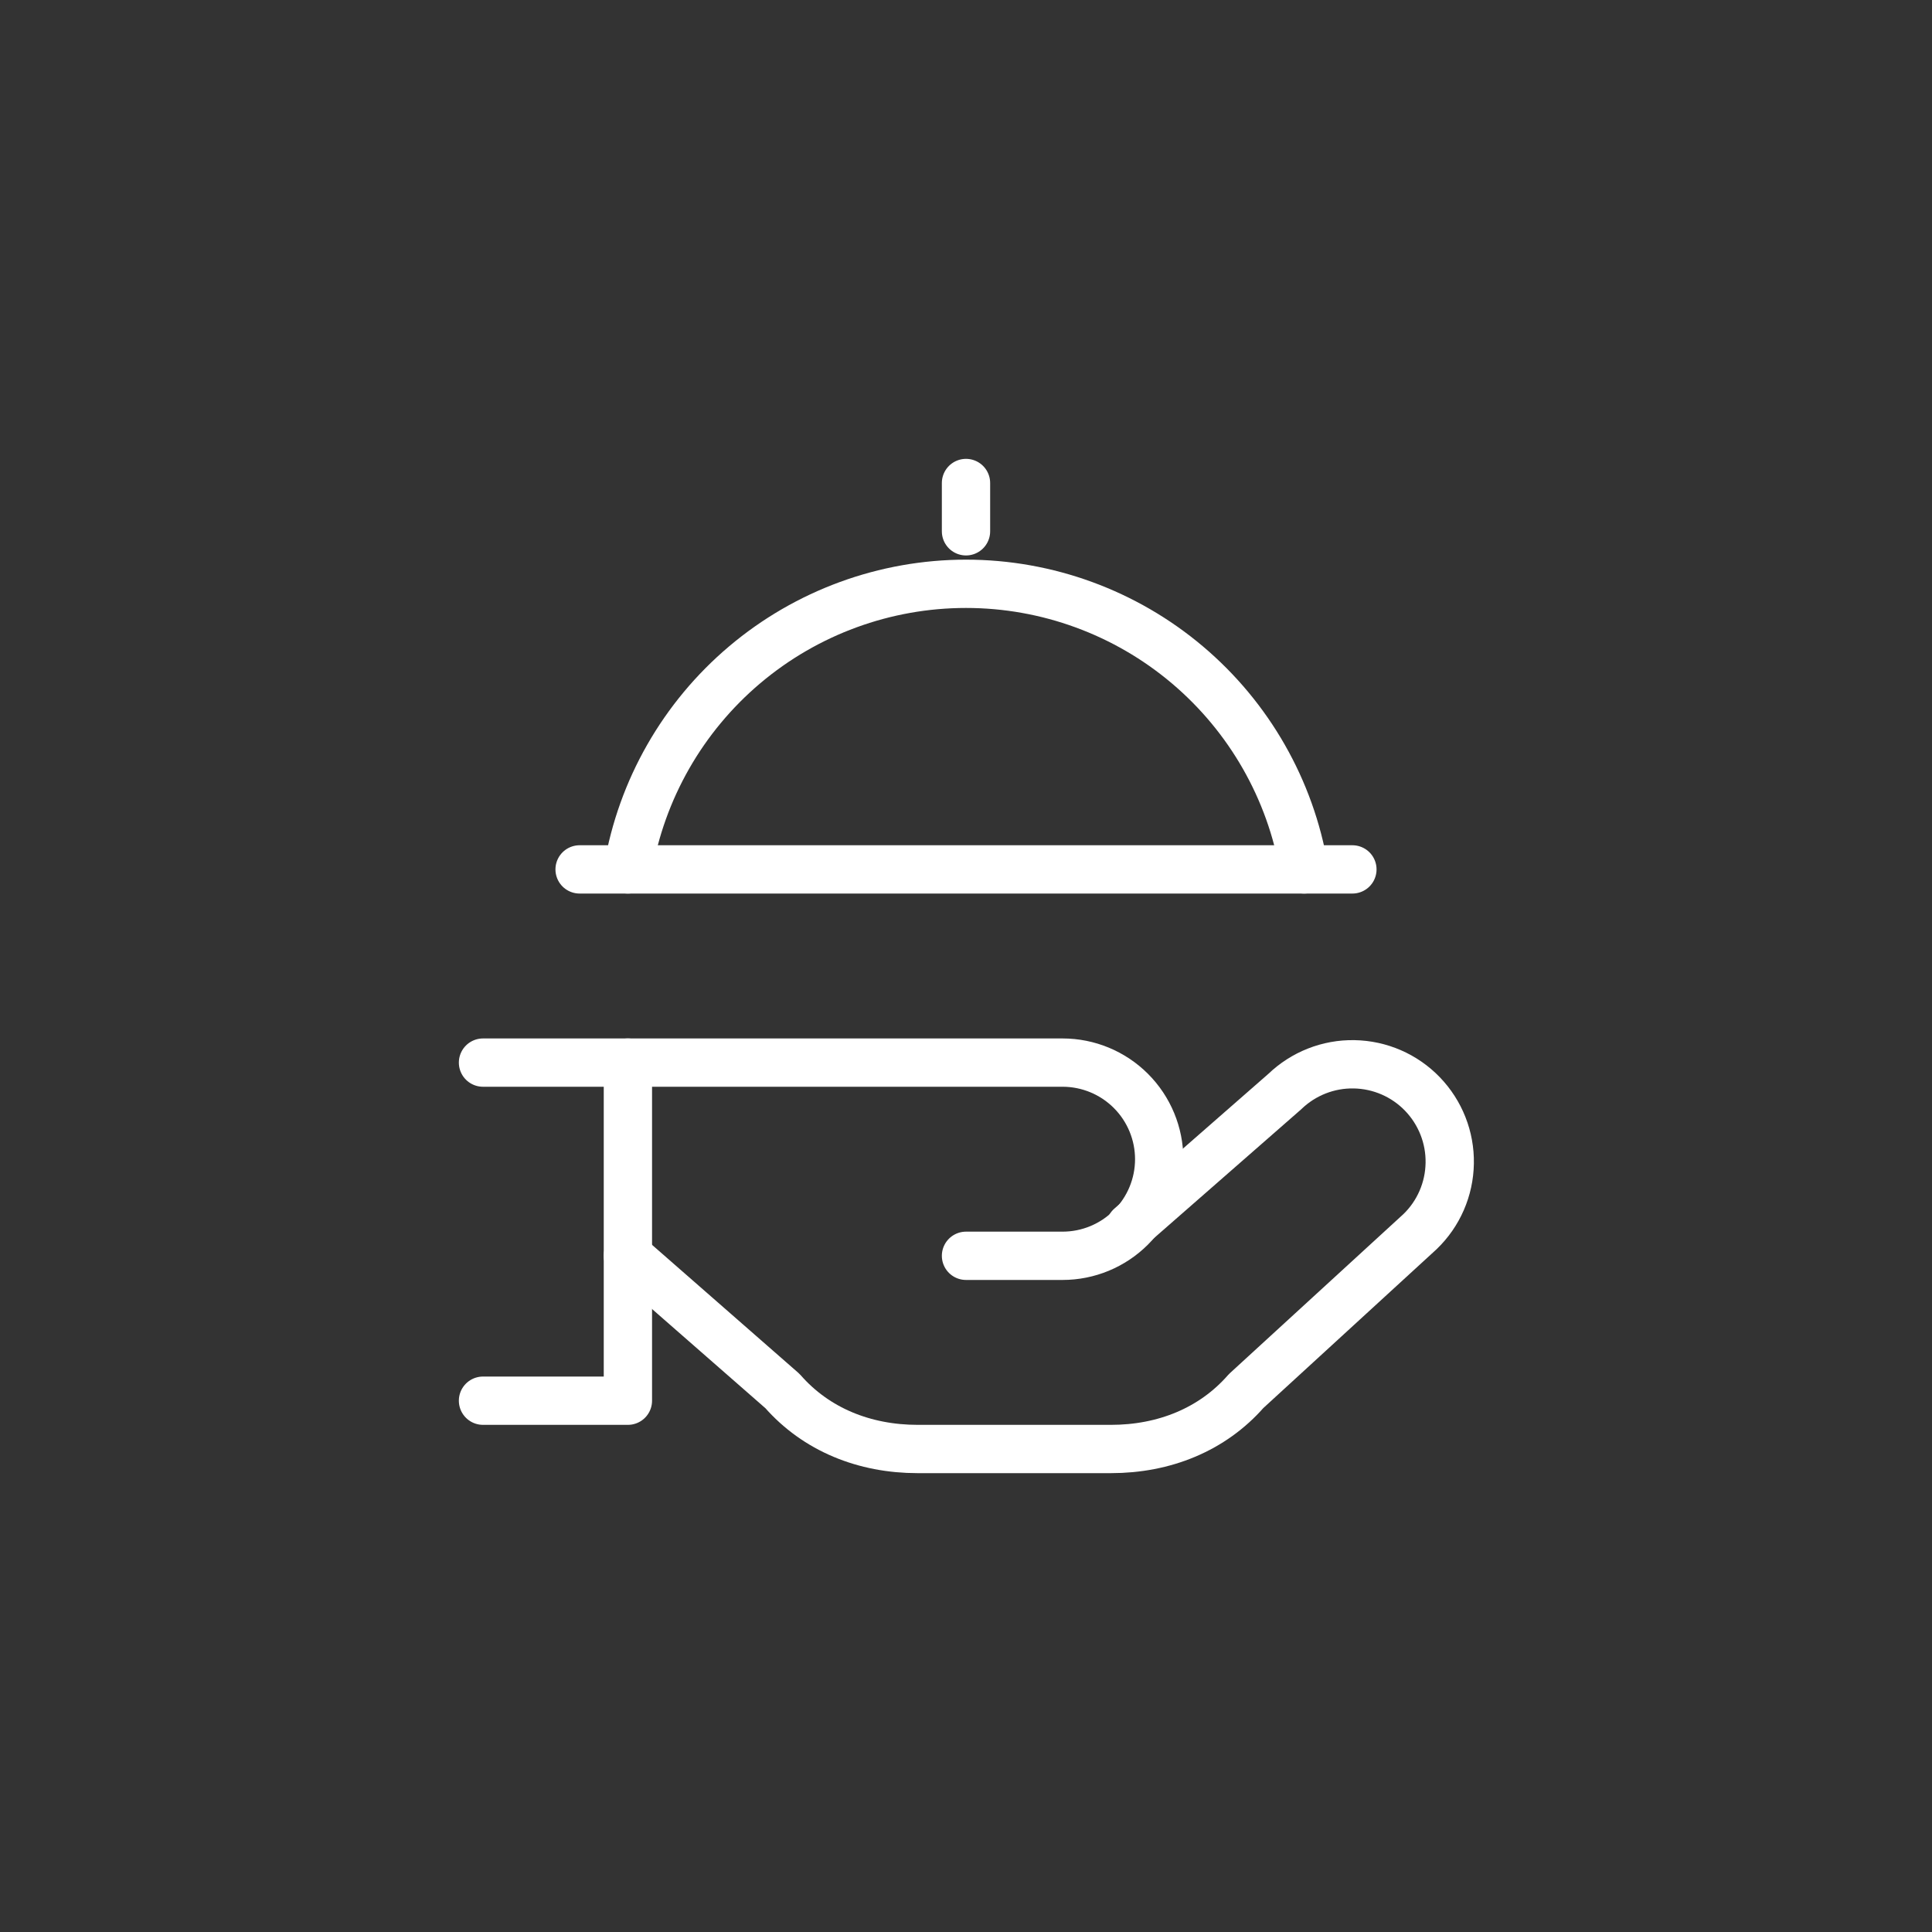 <svg width="40" height="40" viewBox="0 0 40 40" fill="none" xmlns="http://www.w3.org/2000/svg">
<rect x="0" y="0" width="40" height="40" fill="#333333" stroke="none"/>
<path d="M20 11V10" stroke="white" stroke-linecap="round" stroke-linejoin="round"/>
<path d="M13 18C13.28 16.346 14.137 14.846 15.419 13.763C16.7 12.681 18.323 12.087 20 12.087C21.677 12.087 23.3 12.681 24.581 13.763C25.863 14.846 26.72 16.346 27 18" stroke="white" stroke-linecap="round" stroke-linejoin="round"/>
<path d="M12 18H28" stroke="white" stroke-linecap="round" stroke-linejoin="round"/>
<path d="M10 22H22C22.53 22 23.039 22.211 23.414 22.586C23.789 22.961 24 23.47 24 24C24 24.53 23.789 25.039 23.414 25.414C23.039 25.789 22.53 26 22 26H20" stroke="white" stroke-linecap="round" stroke-linejoin="round"/>
<path d="M23.4 25.4L26.6 22.6C26.985 22.229 27.501 22.025 28.035 22.035C28.57 22.044 29.079 22.265 29.45 22.65C29.821 23.035 30.025 23.551 30.015 24.085C30.006 24.62 29.785 25.129 29.4 25.5L25.8 28.8C25.1 29.6 24.1 30 23 30H19C17.9 30 16.9 29.6 16.2 28.8L13 26" stroke="white" stroke-linecap="round" stroke-linejoin="round"/>
<path d="M13 22V29H10" stroke="white" stroke-linecap="round" stroke-linejoin="round"/>
</svg>
